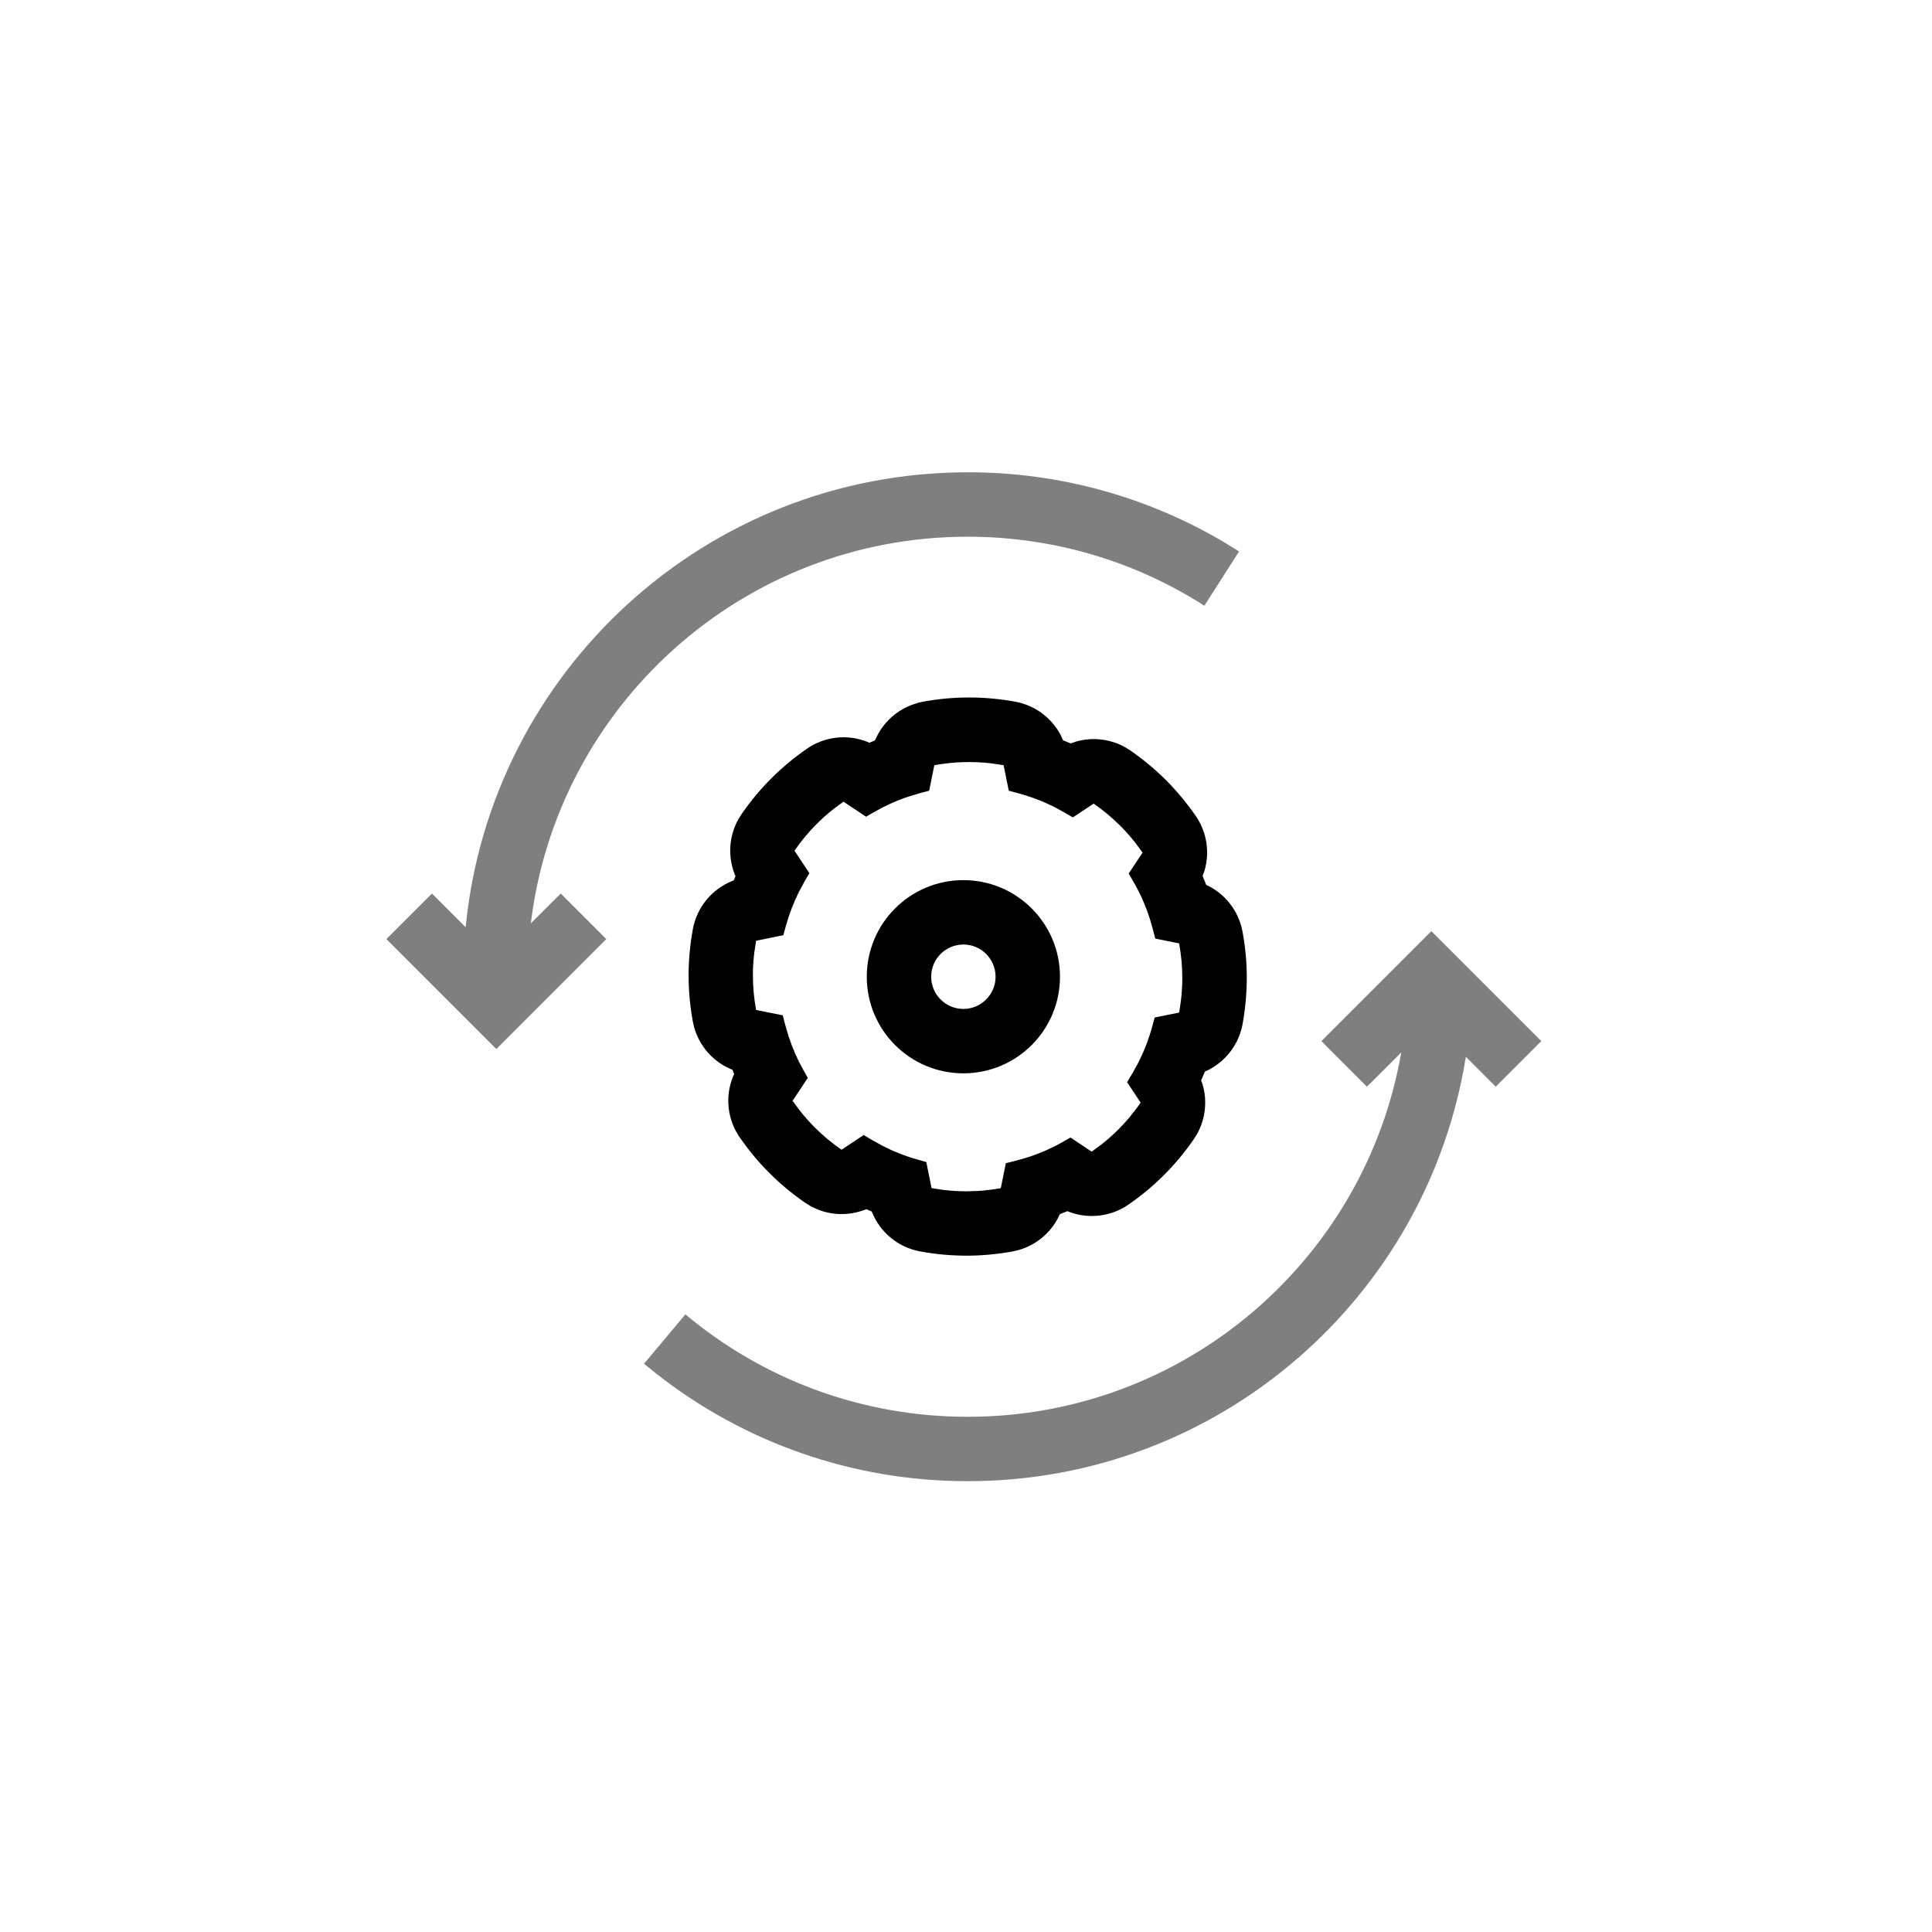 <svg version="1.1" viewBox="0 0 45 45" xmlns="http://www.w3.org/2000/svg">
<g fill="none">
<g transform="translate(9 11)" fill="currentColor">
<path id="Shape" d="m12.362 5.378c-0.405 0.113-0.74 0.389-0.929 0.755l-0.054 0.113-0.131 0.055-0.036-0.018c-0.462-0.188-0.996-0.135-1.417 0.156-0.301 0.208-0.58 0.441-0.832 0.693-0.245 0.243-0.477 0.523-0.688 0.826l-0.08 0.13c-0.22 0.398-0.246 0.872-0.077 1.289l0.014 0.029-0.043 0.102-0.04 0.014c-0.469 0.191-0.817 0.609-0.911 1.119-0.066 0.362-0.1 0.725-0.099 1.08-9.0378e-4 0.346 0.032 0.707 0.098 1.069l0.031 0.137c0.126 0.449 0.453 0.813 0.881 0.986l0.01 0.003 0.041 0.102-0.027 0.058c-0.188 0.463-0.134 0.997 0.158 1.418 0.21 0.302 0.442 0.581 0.694 0.831 0.242 0.244 0.522 0.477 0.825 0.687l0.13 0.08c0.398 0.22 0.872 0.246 1.297 0.072l0.129 0.056 0.006 0.017c0.191 0.469 0.61 0.818 1.121 0.911 0.36 0.066 0.719 0.099 1.08 0.099 0.35 0 0.707-0.033 1.066-0.097l0.137-0.031c0.405-0.112 0.74-0.389 0.93-0.754l0.038-0.084 0.177-0.07c0.467 0.19 1.001 0.138 1.422-0.153 0.3-0.207 0.579-0.439 0.831-0.691 0.25-0.25 0.48-0.527 0.689-0.828l0.081-0.13c0.196-0.354 0.239-0.768 0.127-1.149l-0.034-0.095 0.089-0.208 0.09-0.041c0.407-0.211 0.704-0.602 0.787-1.068 0.064-0.358 0.097-0.718 0.097-1.07 8.984e-4 -0.352-0.032-0.713-0.098-1.074l-0.032-0.137c-0.113-0.404-0.39-0.739-0.756-0.928l-0.059-0.028-0.084-0.207 0.044-0.124c0.126-0.427 0.057-0.898-0.205-1.277-0.208-0.3-0.44-0.579-0.691-0.831-0.249-0.249-0.526-0.479-0.825-0.688l-0.13-0.081c-0.353-0.196-0.768-0.239-1.148-0.128l-0.119 0.041-0.175-0.073-0.052-0.113c-0.211-0.407-0.601-0.703-1.066-0.787-0.719-0.13-1.424-0.13-2.143 0l-0.137 0.031zm0.403 1.445c0.453-0.082 0.893-0.095 1.341-0.041l0.27 0.041 0.12 0.595 0.214 0.057c0.306 0.082 0.602 0.195 0.881 0.339l0.206 0.113 0.192 0.112 0.484-0.321c0.226 0.157 0.435 0.331 0.621 0.517 0.125 0.125 0.244 0.259 0.356 0.403l0.163 0.221-0.324 0.486 0.111 0.192c0.159 0.274 0.288 0.568 0.385 0.875l0.067 0.233 0.056 0.217 0.556 0.111c0.049 0.271 0.074 0.542 0.074 0.806 0 0.175-0.011 0.354-0.033 0.535l-0.041 0.271-0.569 0.114-0.058 0.213c-0.085 0.31-0.203 0.609-0.352 0.892l-0.118 0.209-0.115 0.194 0.316 0.476c-0.158 0.227-0.331 0.436-0.518 0.623-0.125 0.125-0.259 0.244-0.402 0.356l-0.221 0.162-0.494-0.329-0.191 0.109c-0.27 0.153-0.56 0.277-0.864 0.37l-0.231 0.065-0.219 0.054-0.118 0.582c-0.181 0.032-0.361 0.054-0.538 0.065l-0.263 0.008c-0.181 0-0.361-0.011-0.541-0.033l-0.27-0.041-0.123-0.608-0.21-0.059c-0.277-0.078-0.546-0.184-0.803-0.315l-0.253-0.14-0.193-0.115-0.515 0.343c-0.228-0.158-0.437-0.331-0.623-0.519-0.125-0.124-0.243-0.258-0.355-0.401l-0.163-0.22 0.355-0.534-0.108-0.191c-0.137-0.243-0.25-0.502-0.339-0.774l-0.081-0.276-0.056-0.216-0.621-0.125c-0.049-0.273-0.074-0.544-0.074-0.806-4.3829e-4 -0.175 0.011-0.353 0.033-0.534l0.042-0.272 0.634-0.129 0.058-0.212c0.076-0.274 0.177-0.539 0.303-0.793l0.134-0.249 0.112-0.192-0.348-0.523c0.159-0.229 0.332-0.438 0.519-0.623 0.124-0.125 0.259-0.244 0.402-0.356l0.221-0.162 0.526 0.35 0.191-0.111c0.249-0.143 0.512-0.262 0.786-0.354l0.278-0.084 0.215-0.057 0.12-0.595z"/>
<path id="a" d="m13.439 9.5c-1.243 0-2.25 1.007-2.25 2.25s1.007 2.25 2.25 2.25 2.25-1.007 2.25-2.25-1.007-2.25-2.25-2.25zm0 1.5c0.414 0 0.75 0.336 0.75 0.75s-0.336 0.75-0.75 0.75-0.75-0.336-0.75-0.75 0.336-0.75 0.75-0.75z"/>
<path d="m24.339 10.689 2.561 2.561-1.061 1.061-0.697-0.697c-0.893 5.604-5.748 9.886-11.603 9.886-2.672 0-5.209-0.896-7.261-2.511l-0.277-0.225 0.963-1.15c1.831 1.533 4.136 2.386 6.575 2.386 5.06 0 9.263-3.666 10.099-8.487l-0.799 0.798-1.061-1.061 2.561-2.561zm-10.8-10.689c2.137 0 4.191 0.572 5.987 1.638l0.334 0.206-0.808 1.264c-1.633-1.044-3.53-1.607-5.513-1.607-5.24 0-9.561 3.932-10.175 9.006l0.697-0.695 1.061 1.061-2.561 2.561-2.561-2.561 1.061-1.061 0.785 0.785c0.58-5.948 5.594-10.596 11.694-10.596z" fill-opacity=".5"/>
</g>
</g>
</svg>
